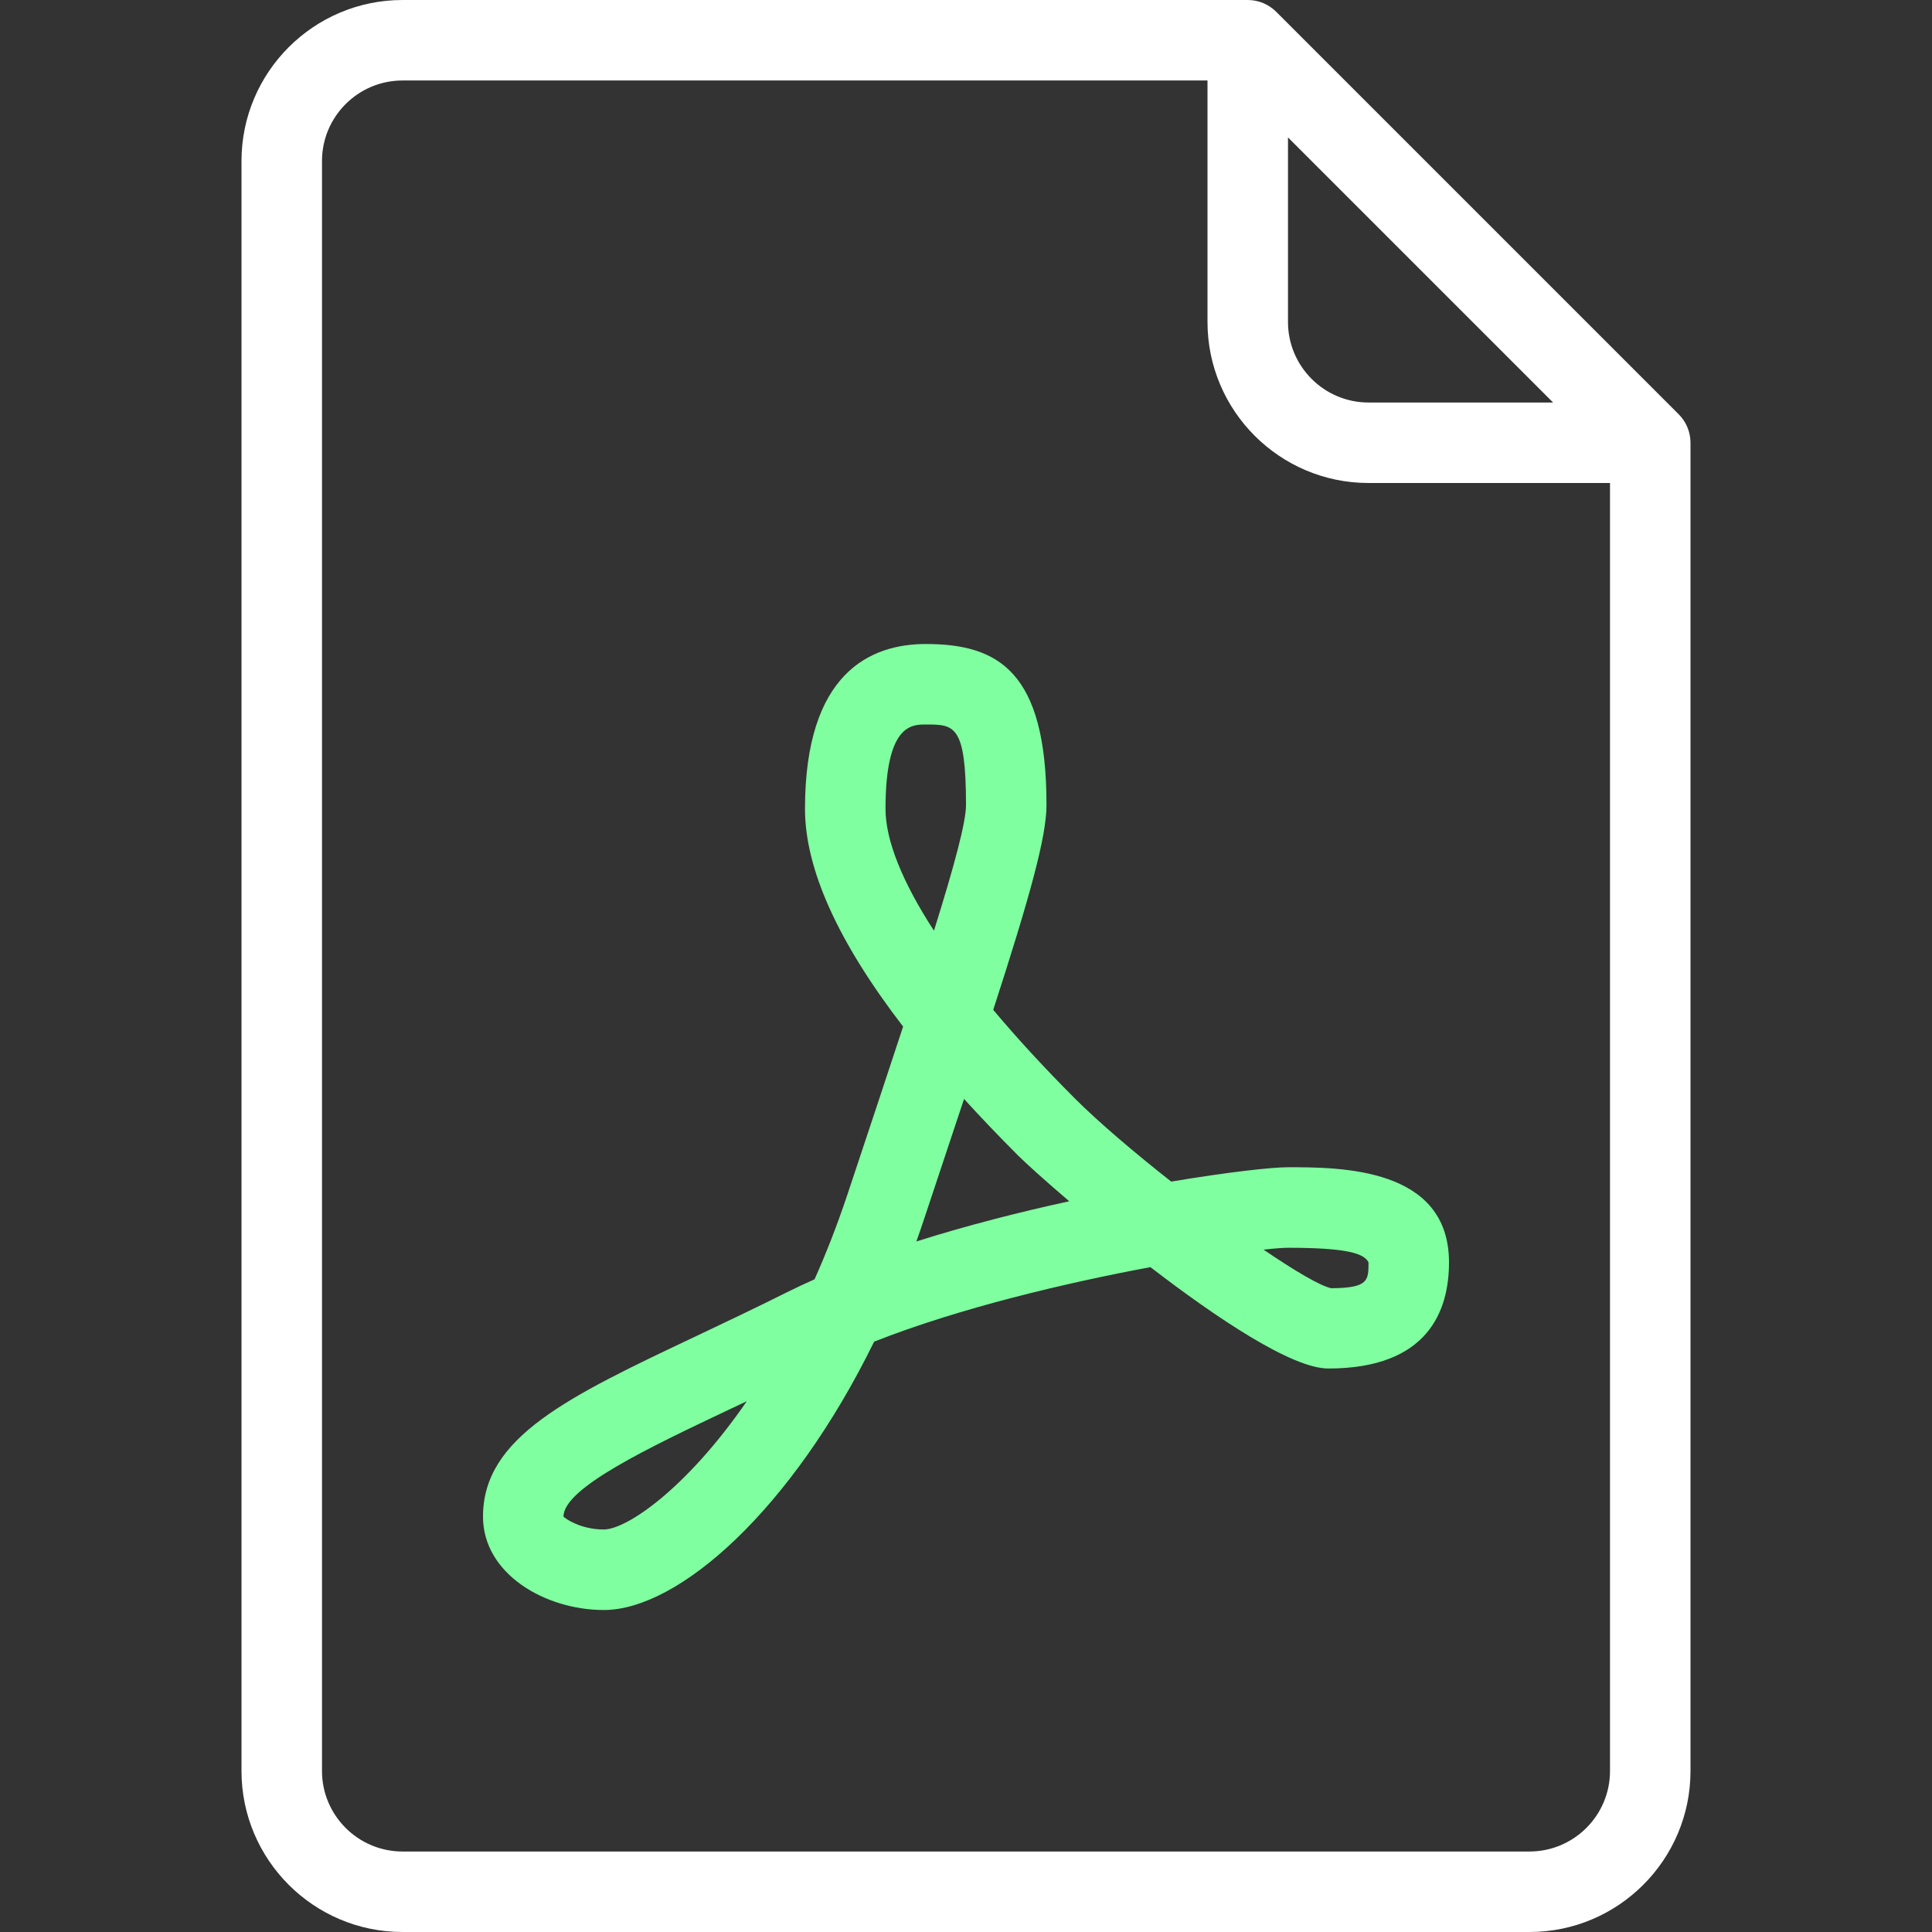 <svg width="74" height="74" viewBox="0 0 74 74" fill="none" xmlns="http://www.w3.org/2000/svg">
<rect x="0" y="0" width="74" height="74" fill="#333333" stroke="none"/>
<path d="M64.298 15.868L48.882 0.452C48.593 0.163 48.201 0 47.792 0H15.417C12.016 0 9.25 2.766 9.25 6.167V67.833C9.25 71.234 12.016 74 15.417 74H58.583C61.984 74 64.75 71.234 64.75 67.833V16.958C64.75 16.549 64.587 16.157 64.298 15.868ZM49.333 5.263L59.487 15.417H52.417C50.717 15.417 49.333 14.033 49.333 12.333V5.263ZM61.667 67.833C61.667 69.533 60.283 70.917 58.583 70.917H15.417C13.717 70.917 12.333 69.533 12.333 67.833V6.167C12.333 4.467 13.717 3.083 15.417 3.083H46.25V12.333C46.25 15.734 49.016 18.5 52.417 18.5H61.667V67.833Z" fill="white"/>
<path d="M44.86 45.258C43.433 44.135 42.077 42.98 41.173 42.077C39.999 40.902 38.953 39.764 38.043 38.68C39.462 34.298 40.083 32.038 40.083 30.833C40.083 25.716 38.235 24.667 35.458 24.667C33.349 24.667 30.833 25.763 30.833 30.981C30.833 33.281 32.094 36.074 34.591 39.32C33.98 41.185 33.262 43.337 32.455 45.762C32.066 46.926 31.645 48.004 31.199 49.001C30.837 49.162 30.484 49.326 30.144 49.496C28.918 50.109 27.755 50.66 26.675 51.172C21.752 53.502 18.5 55.044 18.5 58.088C18.5 60.298 20.901 61.667 23.125 61.667C25.991 61.667 30.32 57.838 33.481 51.388C36.764 50.094 40.844 49.135 44.064 48.534C46.644 50.518 49.494 52.417 50.875 52.417C54.698 52.417 55.5 50.206 55.5 48.353C55.5 44.708 51.336 44.708 49.333 44.708C48.712 44.708 47.044 44.892 44.86 45.258ZM23.125 58.583C22.244 58.583 21.648 58.168 21.583 58.088C21.583 56.995 24.843 55.45 27.995 53.957C28.196 53.862 28.399 53.767 28.605 53.669C26.29 57.027 24 58.583 23.125 58.583ZM33.917 30.981C33.917 27.75 34.919 27.75 35.458 27.75C36.548 27.75 37 27.75 37 30.833C37 31.484 36.567 33.11 35.773 35.648C34.562 33.784 33.917 32.187 33.917 30.981ZM35.099 47.551C35.195 47.283 35.288 47.012 35.379 46.738C35.951 45.022 36.466 43.48 36.925 42.092C37.565 42.796 38.254 43.517 38.993 44.257C39.283 44.546 39.999 45.196 40.954 46.011C39.053 46.425 37.032 46.938 35.099 47.551ZM52.417 48.353C52.417 49.046 52.417 49.333 50.986 49.342C50.566 49.252 49.595 48.68 48.397 47.864C48.832 47.816 49.153 47.792 49.333 47.792C51.611 47.792 52.257 48.014 52.417 48.353Z" fill="#7FFFA0"/>
</svg>
